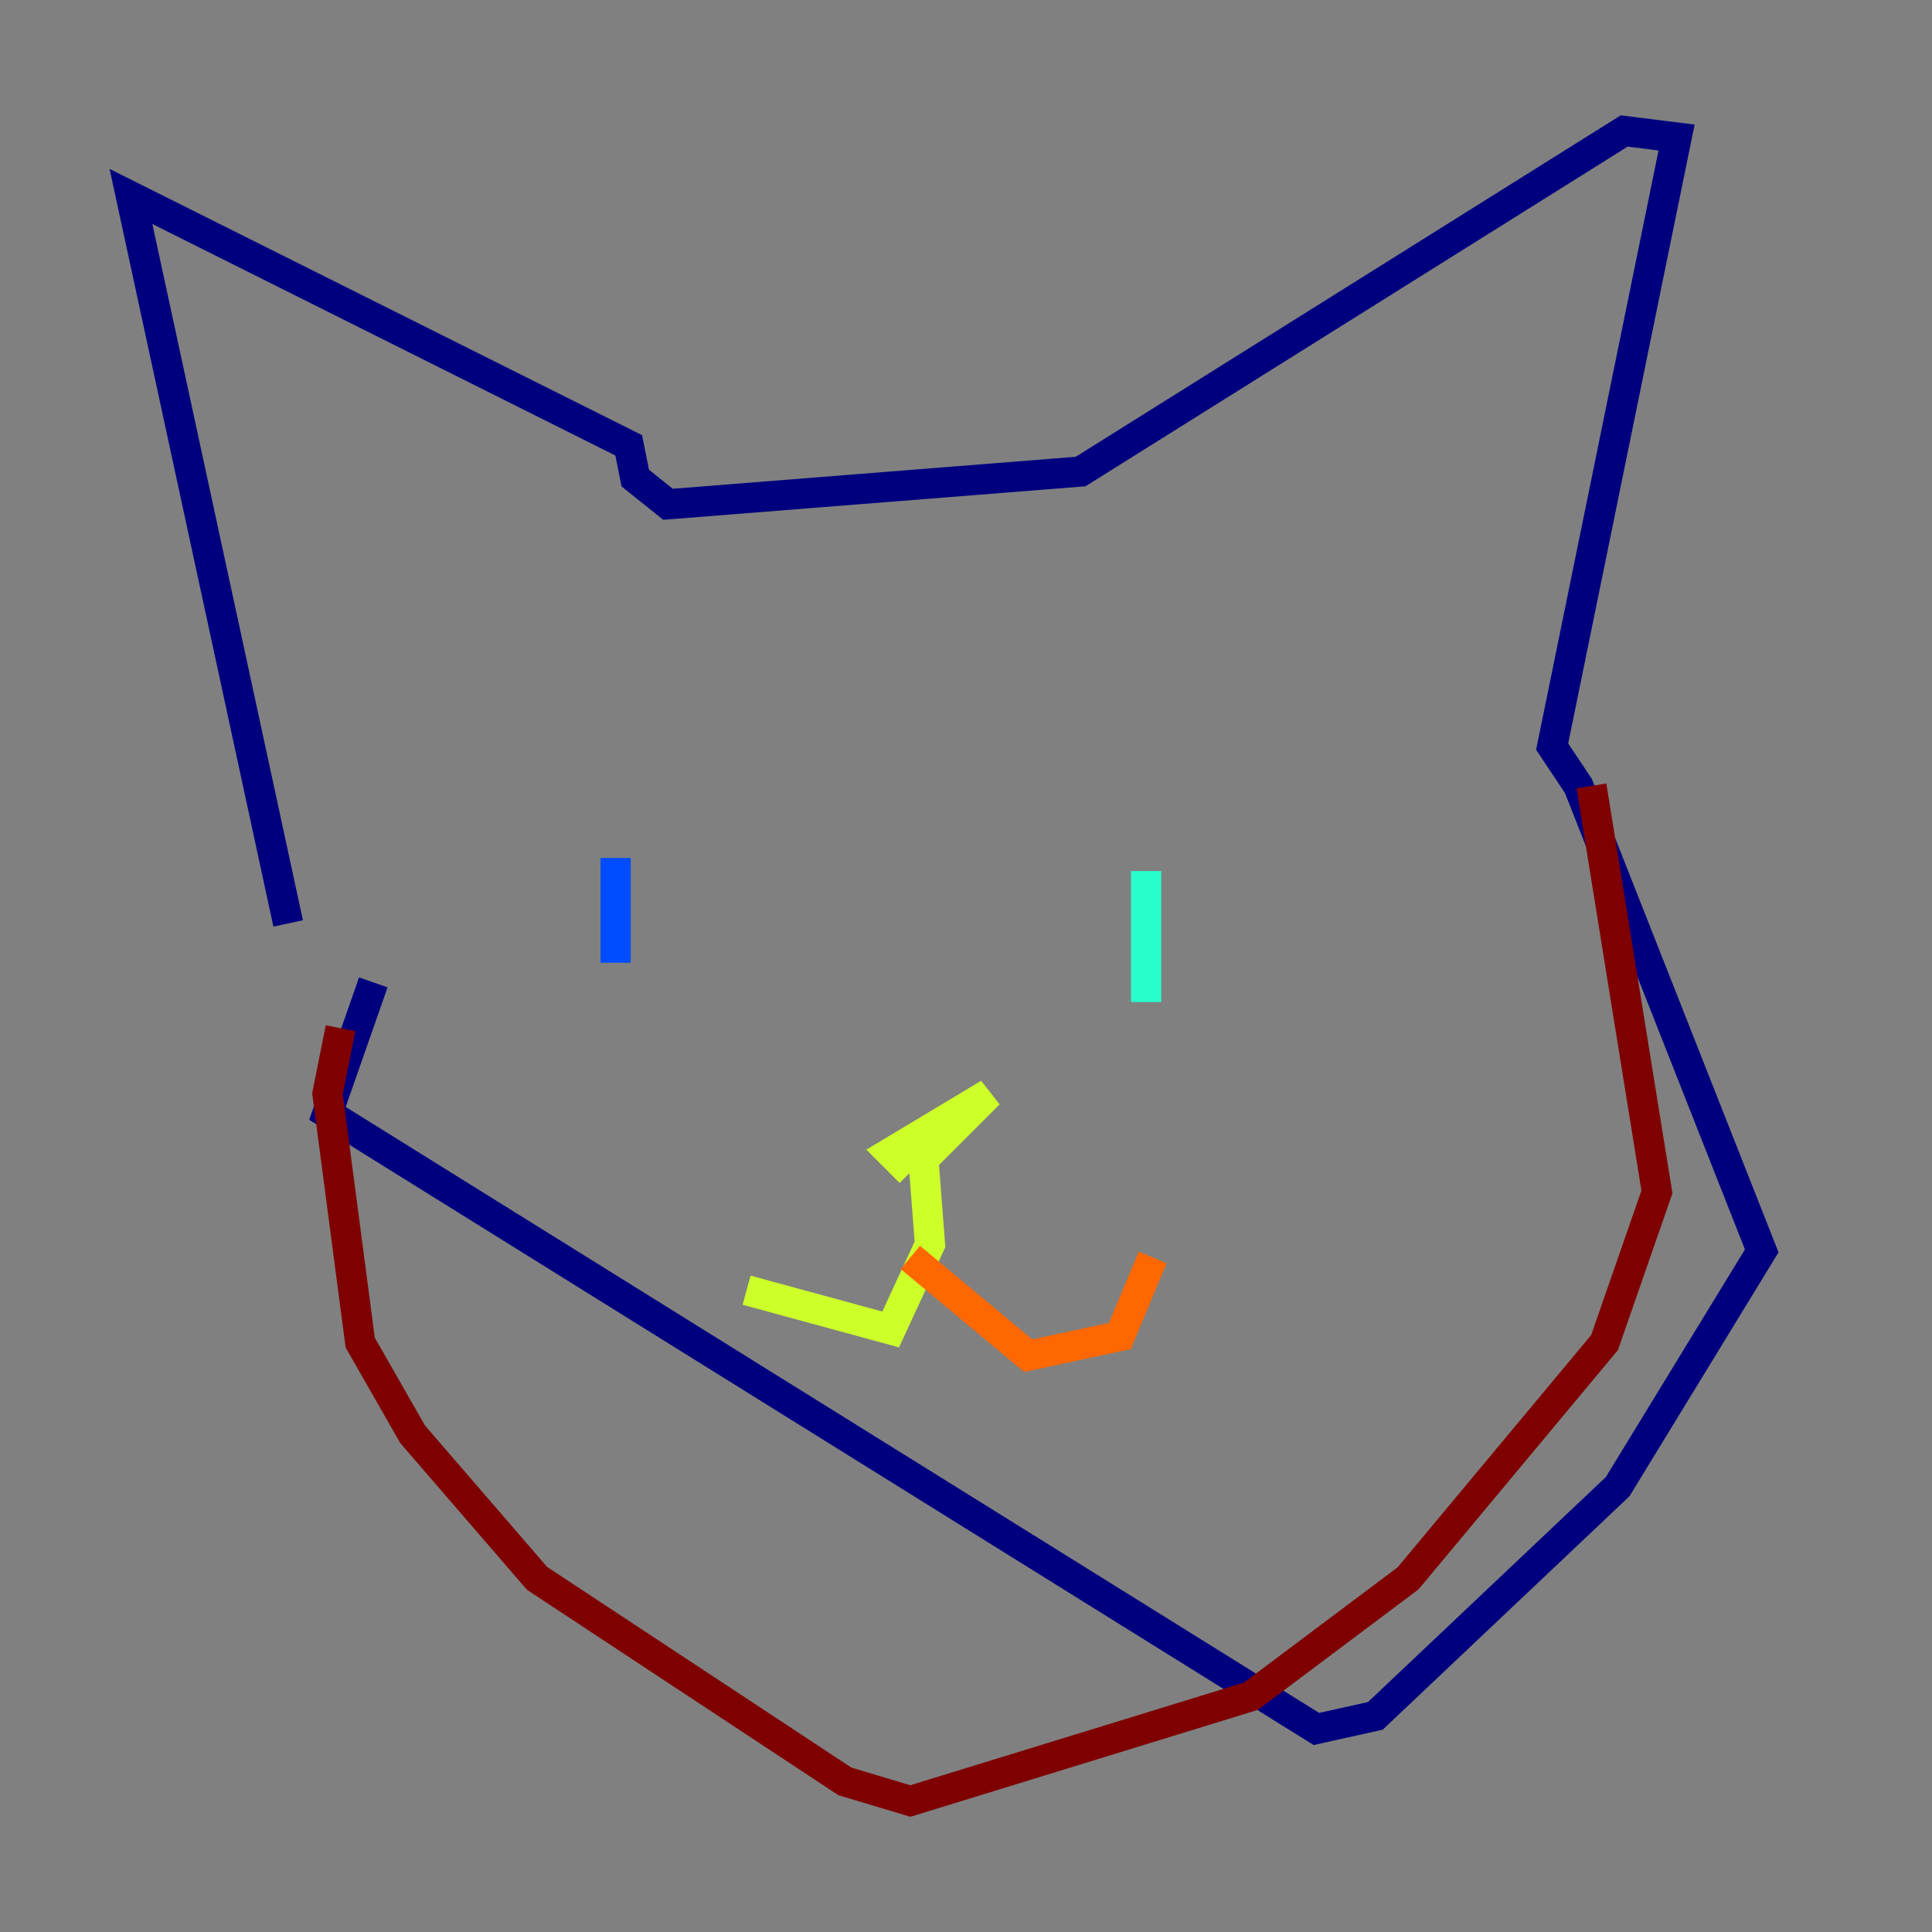 <?xml version="1.0" encoding="utf-8" ?>
<svg baseProfile="tiny" height="128" version="1.2" viewBox="0,0,128,128" width="128" xmlns="http://www.w3.org/2000/svg" xmlns:ev="http://www.w3.org/2001/xml-events" xmlns:xlink="http://www.w3.org/1999/xlink"><rect x="0" y="0" width="128" height="128" fill="#808080" stroke="none"/><defs /><polyline fill="none" points="24.732,65.085 21.695,73.763 87.214,114.549 91.119,113.681 107.173,98.495 116.719,82.875 104.57,52.068 102.834,49.464 111.078,9.112 107.607,8.678 71.593,31.241 44.258,33.41 42.088,31.675 41.654,29.505 8.678,13.017 19.091,61.18" stroke="#00007f" stroke-width="2" /><polyline fill="none" points="40.786,63.783 40.786,56.841" stroke="#004cff" stroke-width="2" /><polyline fill="none" points="75.932,66.386 75.932,57.709" stroke="#29ffcd" stroke-width="2" /><polyline fill="none" points="60.312,77.668 59.01,76.366 65.519,72.461 61.18,76.8 61.614,82.441 59.01,88.081 49.464,85.478" stroke="#cdff29" stroke-width="2" /><polyline fill="none" points="60.312,83.308 68.122,89.817 74.197,88.515 76.366,83.308" stroke="#ff6700" stroke-width="2" /><polyline fill="none" points="22.563,68.122 21.695,72.461 23.864,88.949 27.336,95.024 35.58,104.57 55.973,118.02 60.312,119.322 82.875,112.38 93.288,104.57 106.305,88.949 109.776,78.969 105.437,52.068" stroke="#7f0000" stroke-width="2" /></svg>